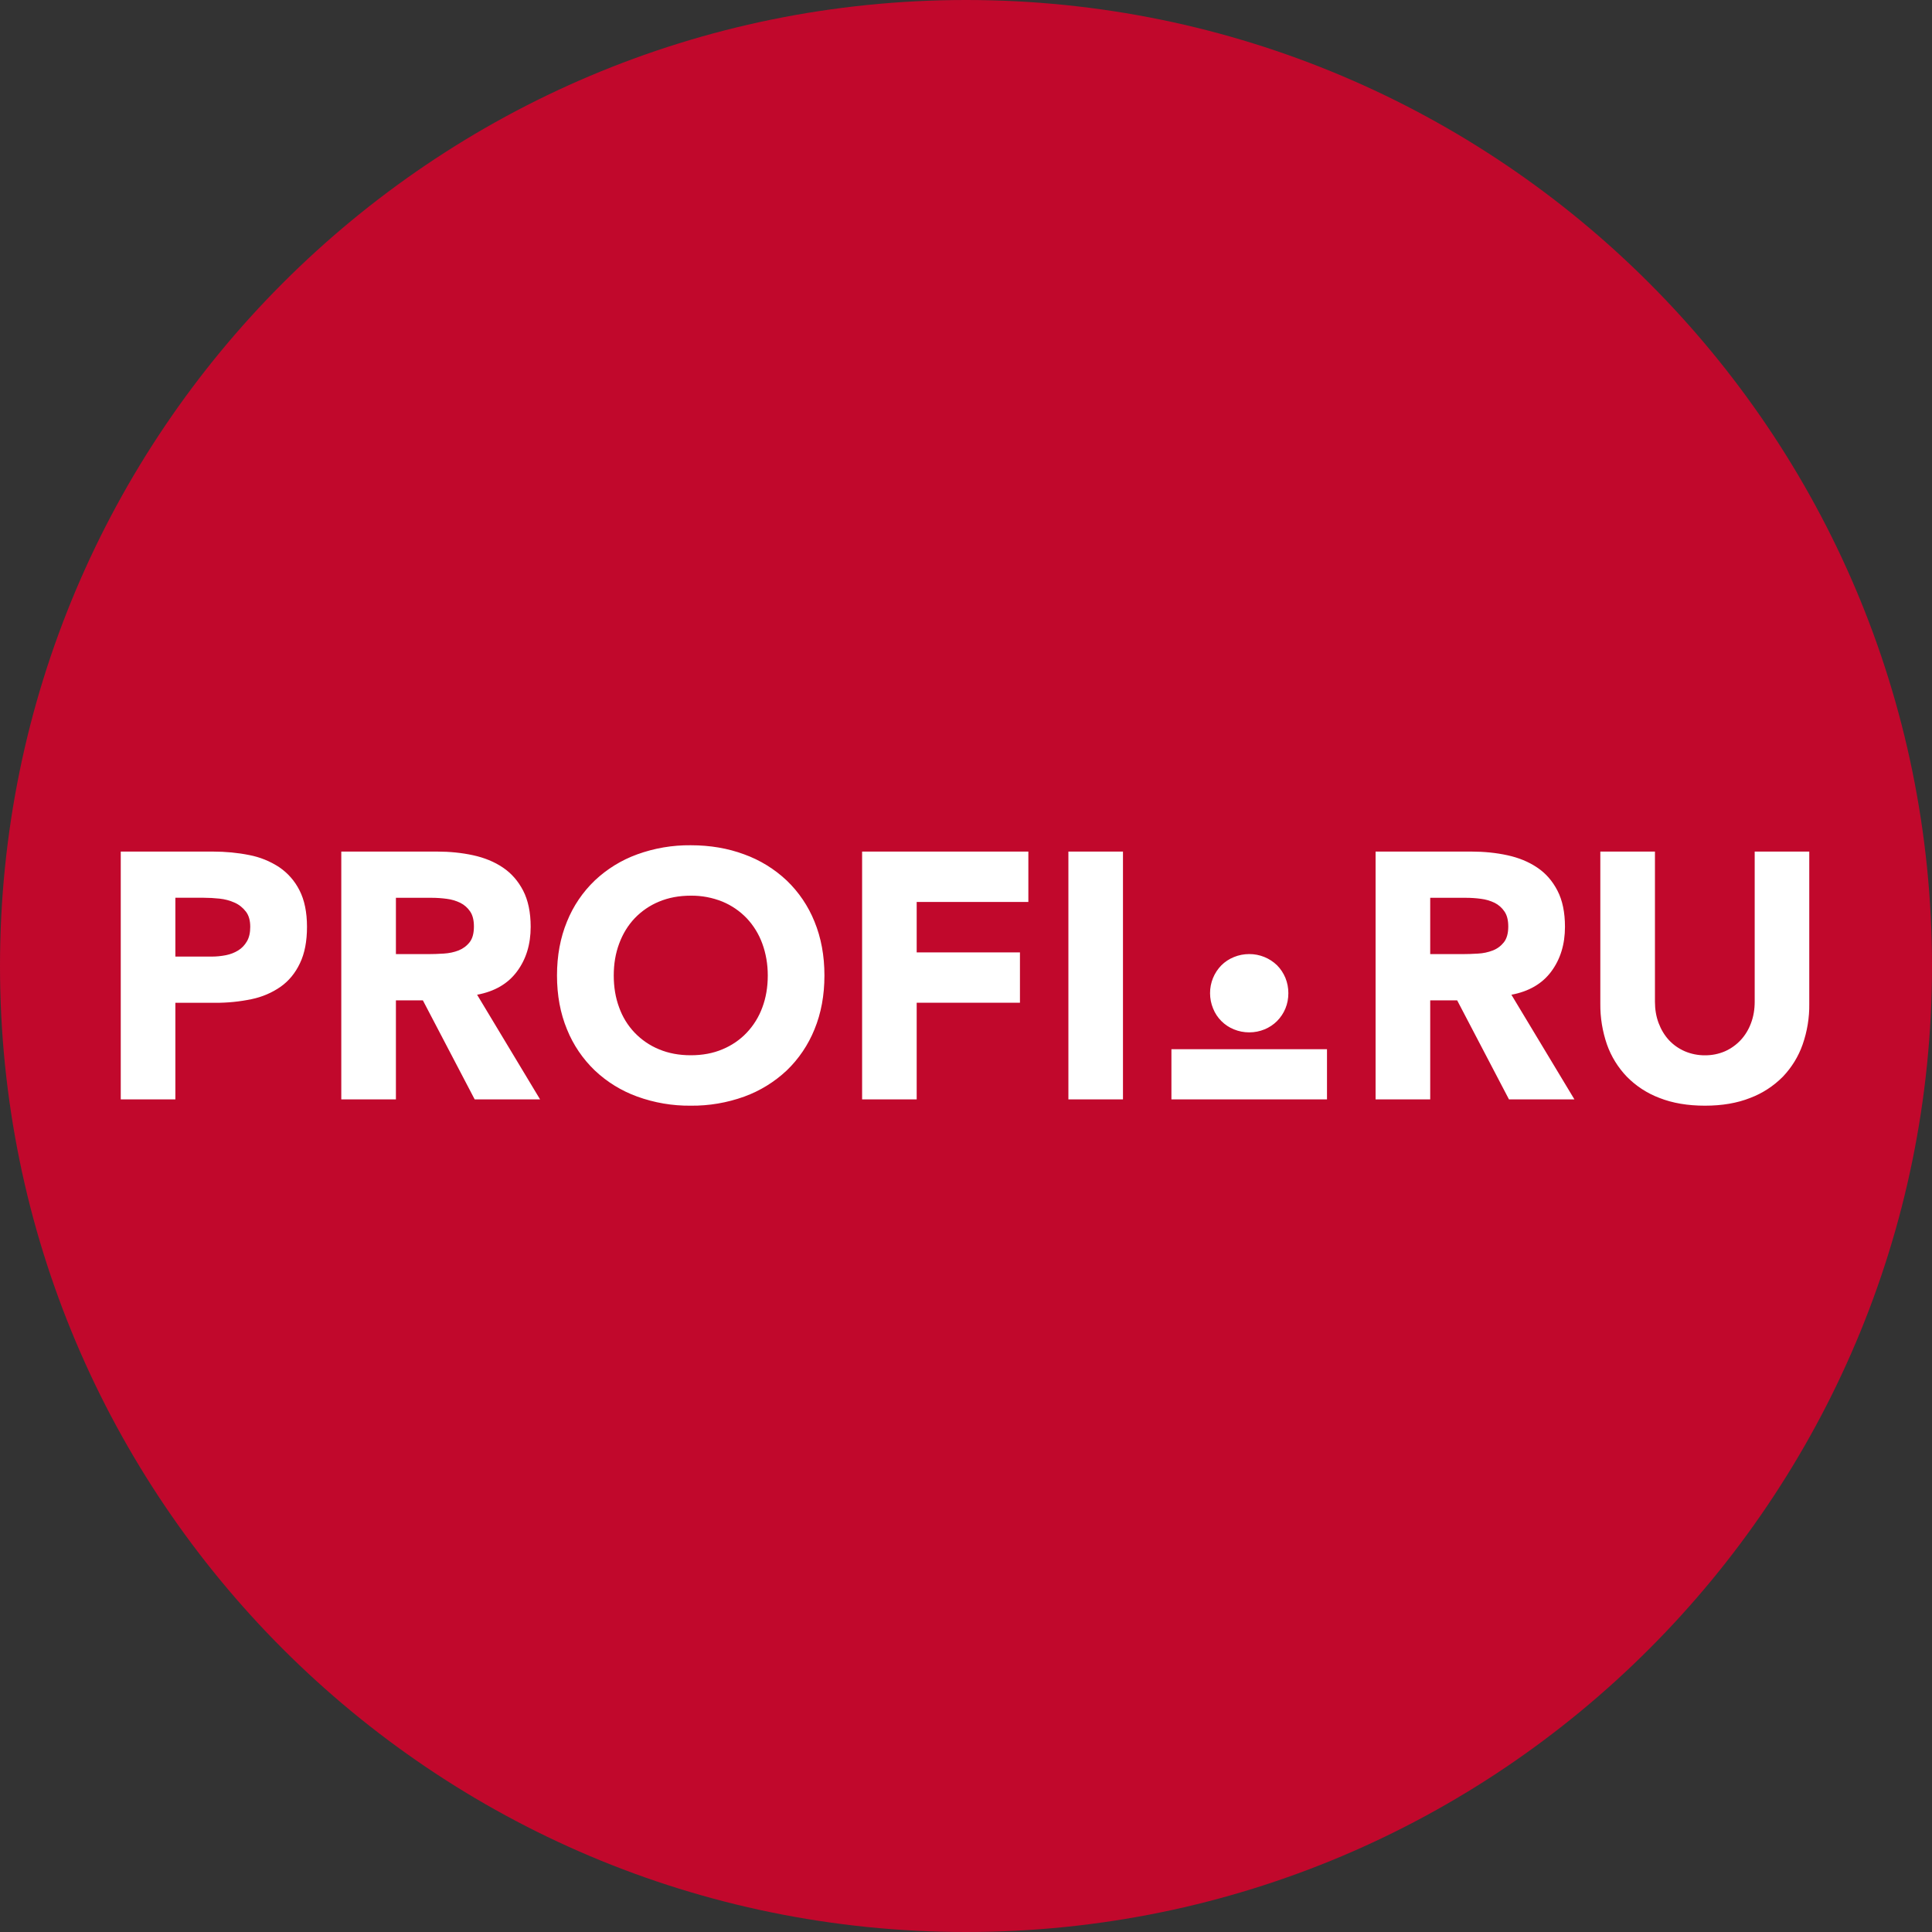 <svg width="40" height="40" viewBox="0 0 40 40" fill="none" xmlns="http://www.w3.org/2000/svg">
<rect x="0" y="0" width="40" height="40" fill="#333333" stroke="none"/>
<g clip-path="url(#clip0_25_3850)">
<path d="M20 40C31.046 40 40 31.046 40 20C40 8.954 31.046 0 20 0C8.954 0 0 8.954 0 20C0 31.046 8.954 40 20 40Z" fill="#C1082C"/>
<path d="M3.631 19.805H4.385C4.483 19.805 4.581 19.795 4.678 19.776C4.768 19.758 4.853 19.726 4.931 19.678C5.006 19.632 5.066 19.569 5.112 19.49C5.159 19.41 5.181 19.31 5.181 19.189C5.181 19.058 5.152 18.953 5.091 18.874C5.03 18.794 4.951 18.73 4.859 18.689C4.759 18.644 4.653 18.616 4.544 18.605C4.433 18.593 4.322 18.587 4.21 18.587H3.631V19.805ZM2.5 17.631H4.407C4.671 17.631 4.923 17.655 5.16 17.703C5.381 17.745 5.591 17.83 5.779 17.953C5.958 18.074 6.103 18.239 6.2 18.432C6.303 18.632 6.356 18.885 6.356 19.189C6.356 19.489 6.308 19.739 6.21 19.943C6.114 20.146 5.981 20.308 5.812 20.428C5.632 20.554 5.427 20.641 5.211 20.686C4.963 20.738 4.71 20.763 4.457 20.762H3.631V22.762H2.5V17.63V17.631ZM8.197 19.754H8.864C8.965 19.754 9.072 19.75 9.186 19.743C9.3 19.736 9.402 19.714 9.494 19.678C9.585 19.642 9.662 19.585 9.723 19.508C9.783 19.431 9.812 19.322 9.812 19.182C9.812 19.051 9.786 18.947 9.733 18.87C9.682 18.794 9.612 18.733 9.53 18.692C9.441 18.649 9.346 18.621 9.248 18.609C9.144 18.595 9.04 18.588 8.936 18.588H8.197V19.754ZM7.066 17.631H9.052C9.313 17.631 9.56 17.656 9.795 17.707C10.029 17.758 10.235 17.842 10.411 17.961C10.587 18.079 10.727 18.239 10.831 18.439C10.934 18.639 10.987 18.889 10.987 19.189C10.987 19.551 10.893 19.859 10.704 20.113C10.516 20.367 10.241 20.527 9.878 20.595L11.182 22.762H9.828L8.755 20.711H8.197V22.762H7.066V17.631ZM12.707 20.196C12.707 20.438 12.744 20.659 12.819 20.859C12.888 21.053 12.997 21.231 13.139 21.38C13.282 21.529 13.454 21.647 13.645 21.725C13.841 21.807 14.059 21.848 14.301 21.848C14.542 21.848 14.761 21.808 14.957 21.725C15.146 21.647 15.319 21.53 15.46 21.381C15.602 21.231 15.712 21.053 15.783 20.859C15.858 20.659 15.896 20.438 15.896 20.196C15.896 19.96 15.857 19.74 15.783 19.537C15.712 19.341 15.602 19.162 15.46 19.011C15.318 18.863 15.146 18.745 14.957 18.667C14.748 18.583 14.525 18.541 14.301 18.544C14.059 18.544 13.841 18.585 13.645 18.667C13.455 18.745 13.284 18.862 13.141 19.011C13.001 19.159 12.894 19.334 12.819 19.537C12.743 19.74 12.707 19.959 12.707 20.196V20.196ZM11.532 20.196C11.532 19.786 11.601 19.414 11.739 19.08C11.868 18.759 12.065 18.468 12.315 18.229C12.567 17.991 12.866 17.807 13.192 17.689C13.547 17.56 13.923 17.496 14.301 17.5C14.702 17.5 15.071 17.563 15.409 17.689C15.736 17.807 16.034 17.991 16.287 18.229C16.537 18.468 16.733 18.758 16.863 19.08C17 19.414 17.069 19.786 17.069 20.196C17.069 20.607 17 20.979 16.863 21.312C16.733 21.633 16.537 21.924 16.287 22.164C16.034 22.401 15.736 22.585 15.409 22.704C15.054 22.832 14.679 22.896 14.301 22.892C13.923 22.896 13.547 22.832 13.192 22.703C12.866 22.585 12.567 22.401 12.315 22.163C12.065 21.923 11.868 21.633 11.739 21.312C11.601 20.979 11.532 20.607 11.532 20.196ZM17.849 17.631H21.291V18.674H18.979V19.718H21.117V20.761H18.979V22.762H17.849V17.631ZM22.12 17.631H23.25V22.762H22.12V17.63V17.631ZM29.611 19.754H30.278C30.379 19.754 30.486 19.75 30.601 19.743C30.706 19.738 30.809 19.716 30.908 19.678C31 19.642 31.076 19.585 31.137 19.508C31.197 19.431 31.227 19.322 31.227 19.182C31.227 19.051 31.201 18.947 31.147 18.87C31.096 18.794 31.026 18.733 30.945 18.692C30.855 18.649 30.76 18.621 30.662 18.609C30.559 18.595 30.454 18.588 30.35 18.588H29.611V19.754ZM28.48 17.631H30.466C30.727 17.631 30.975 17.656 31.209 17.707C31.444 17.758 31.649 17.842 31.825 17.961C32.002 18.079 32.142 18.239 32.245 18.439C32.349 18.639 32.401 18.889 32.401 19.189C32.401 19.551 32.306 19.859 32.118 20.113C31.93 20.367 31.654 20.527 31.292 20.595L32.597 22.762H31.242L30.169 20.711H29.611V22.762H28.48V17.631ZM37.459 20.783C37.463 21.069 37.416 21.354 37.322 21.624C37.235 21.873 37.095 22.1 36.913 22.291C36.721 22.485 36.49 22.636 36.235 22.732C35.965 22.839 35.653 22.892 35.3 22.892C34.943 22.892 34.629 22.839 34.358 22.732C34.103 22.636 33.871 22.485 33.681 22.291C33.498 22.1 33.358 21.873 33.27 21.624C33.177 21.353 33.13 21.069 33.133 20.783V17.631H34.264V20.74C34.264 20.899 34.289 21.047 34.34 21.182C34.391 21.317 34.462 21.435 34.553 21.534C34.645 21.633 34.755 21.71 34.883 21.766C35.015 21.822 35.157 21.85 35.3 21.849C35.442 21.85 35.583 21.822 35.713 21.766C35.837 21.711 35.947 21.632 36.039 21.534C36.131 21.435 36.203 21.317 36.253 21.182C36.304 21.047 36.329 20.899 36.329 20.74V17.631H37.459V20.783ZM25.053 20.563C25.052 20.348 25.136 20.14 25.287 19.986C25.361 19.912 25.45 19.854 25.547 19.815C25.646 19.774 25.753 19.753 25.864 19.753C26.079 19.752 26.287 19.836 26.441 19.986C26.514 20.06 26.571 20.146 26.613 20.246C26.654 20.346 26.674 20.452 26.674 20.563C26.674 20.675 26.654 20.781 26.613 20.88C26.573 20.977 26.514 21.065 26.44 21.14C26.366 21.214 26.278 21.272 26.181 21.312C26.081 21.353 25.976 21.374 25.864 21.374C25.753 21.374 25.646 21.353 25.547 21.312C25.449 21.273 25.361 21.214 25.287 21.14C25.213 21.066 25.154 20.977 25.116 20.88C25.074 20.78 25.053 20.672 25.053 20.563ZM24.253 21.723H27.474V22.762H24.253V21.723Z" fill="white"/>
</g>
<defs>
<clipPath id="clip0_25_3850">
<rect width="40" height="40" fill="white"/>
</clipPath>
</defs>
</svg>
